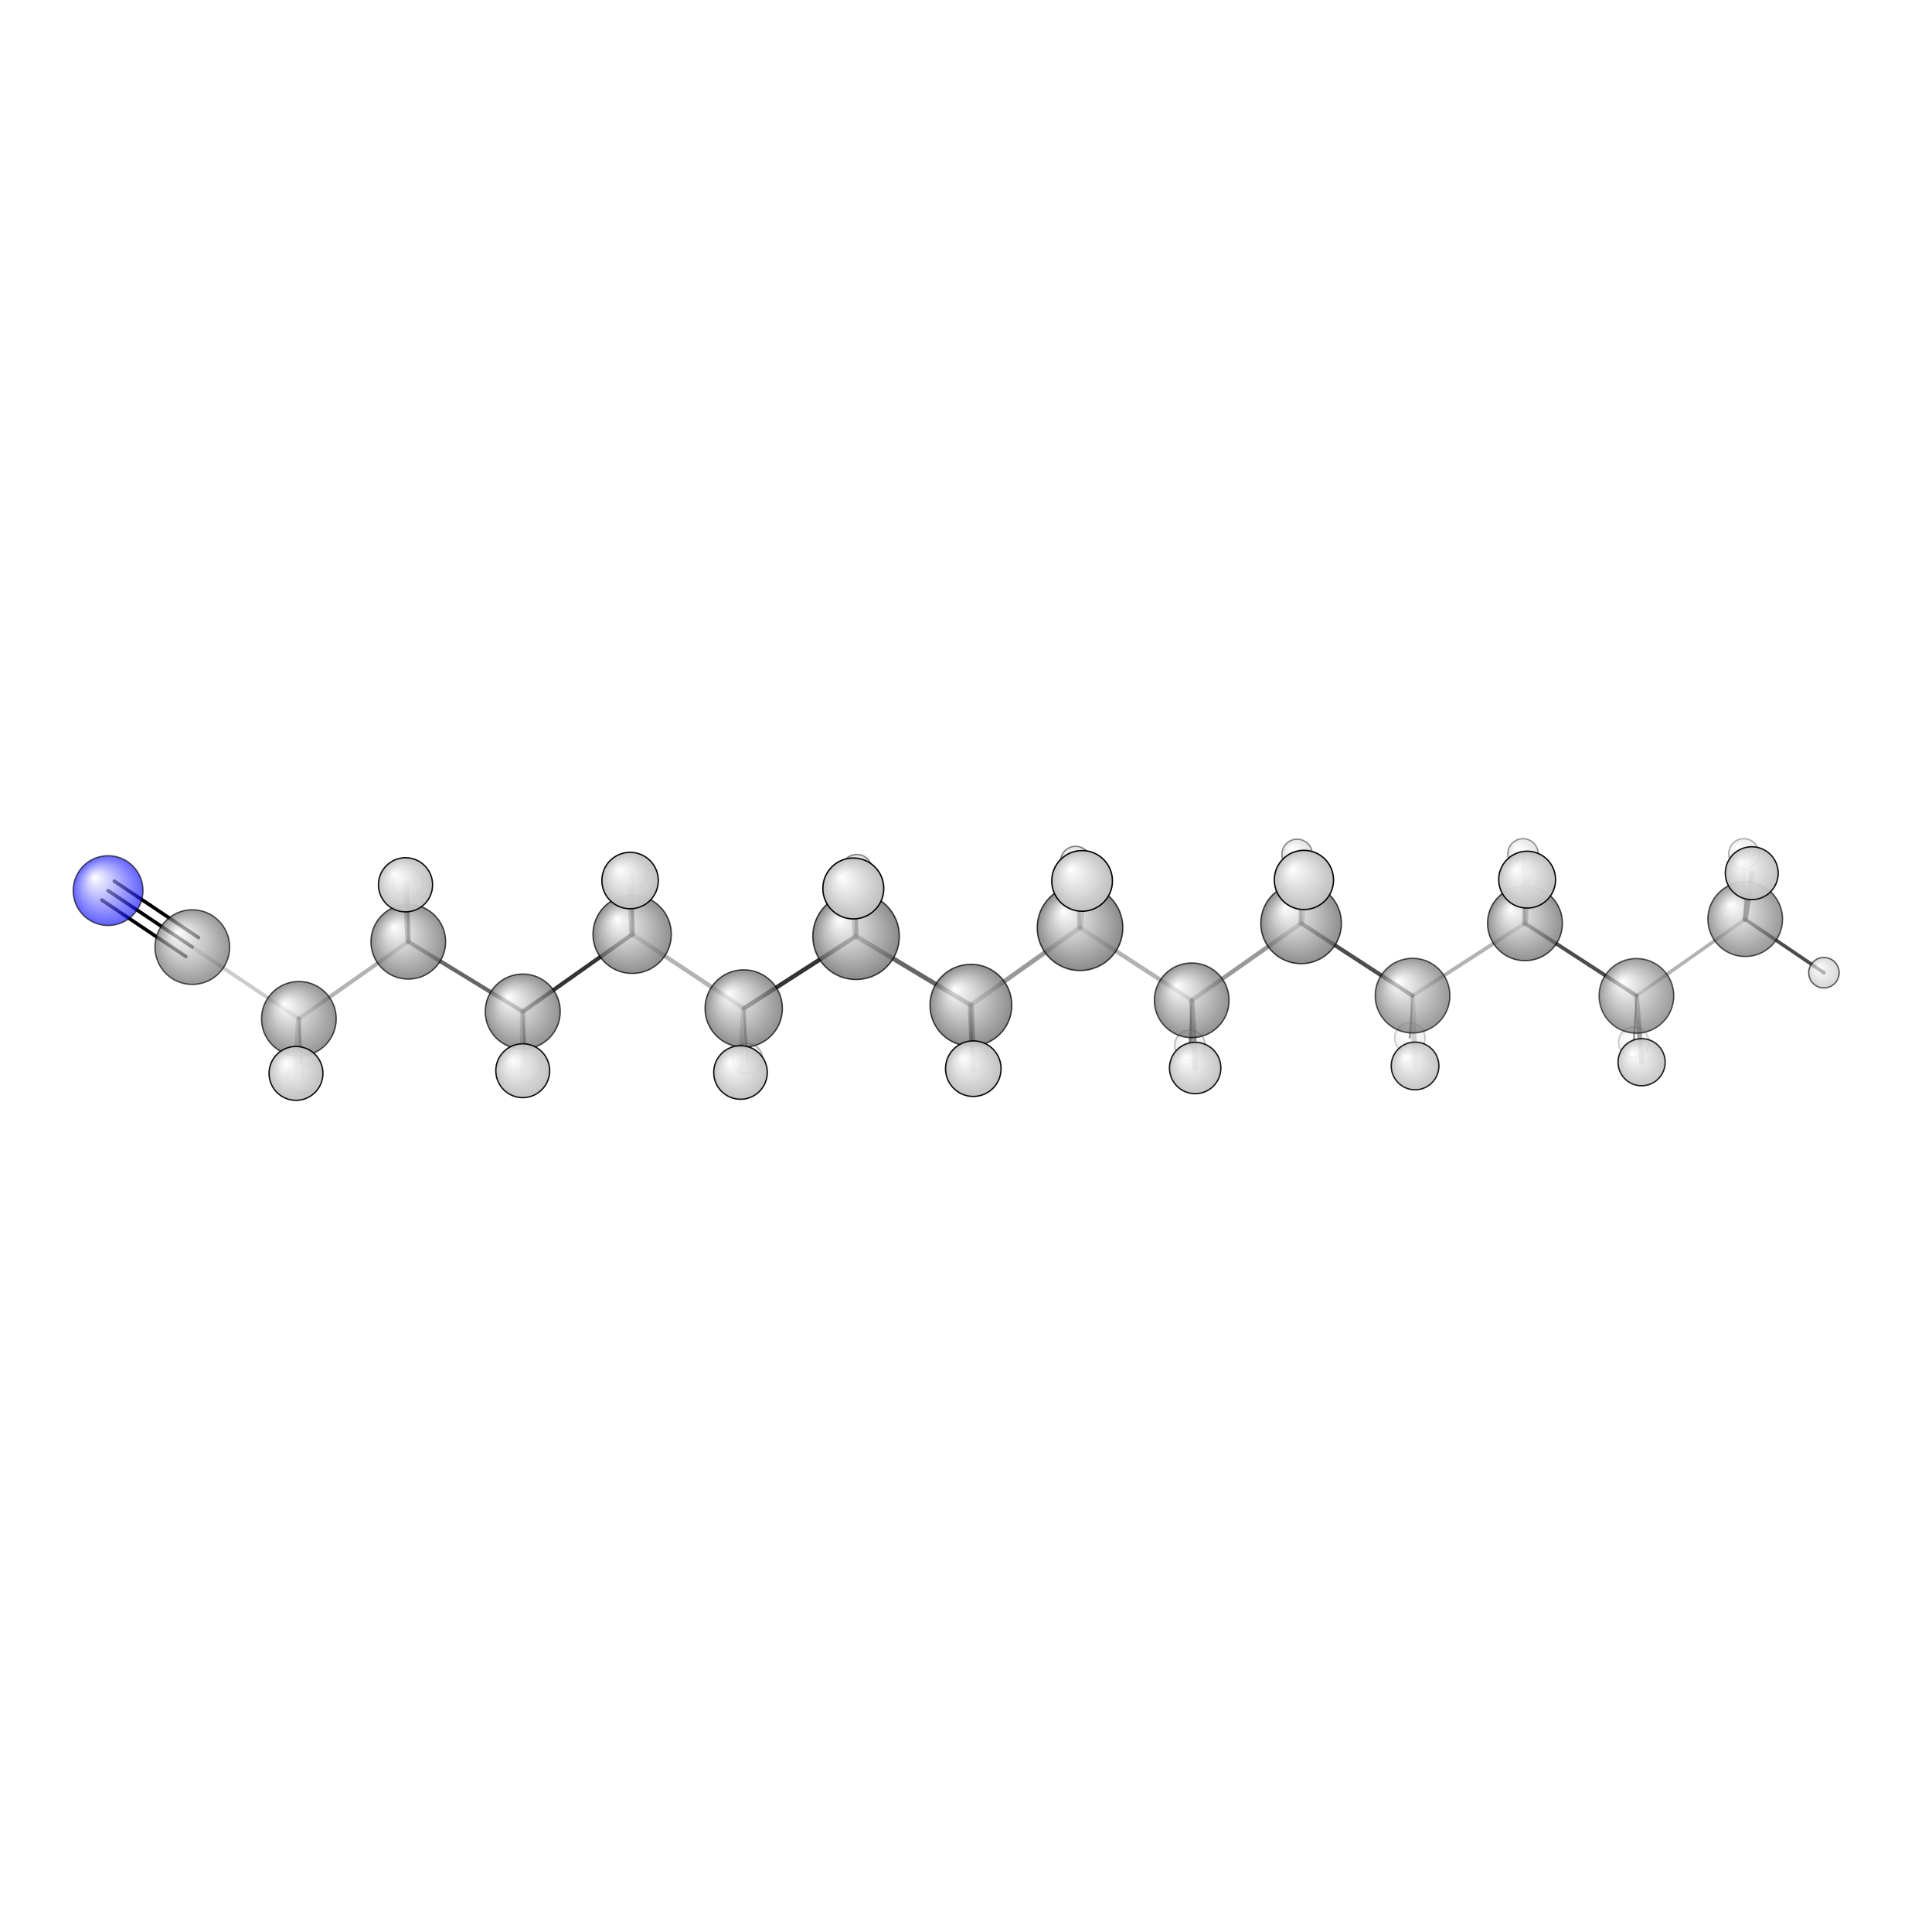 <?xml version="1.0"?>
<svg version="1.1" id="topsvg"
xmlns="http://www.w3.org/2000/svg" xmlns:xlink="http://www.w3.org/1999/xlink"
xmlns:cml="http://www.xml-cml.org/schema" x="0" y="0" width="1024px" height="1024px" viewBox="0 0 100 100">
<title>87568 - Open Babel Depiction</title>
<rect x="0" y="0" width="100" height="100" fill="white"/>
<defs>
<radialGradient id='radialffffff0ccff' cx='50%' cy='50%' r='50%' fx='30%' fy='30%'>
  <stop offset=' 0%' stop-color="rgb(255,255,255)"  stop-opacity='1.0'/>
  <stop offset='100%' stop-color="rgb(12,12,255)"  stop-opacity ='1.0'/>
</radialGradient>
<radialGradient id='radialffffff666666' cx='50%' cy='50%' r='50%' fx='30%' fy='30%'>
  <stop offset=' 0%' stop-color="rgb(255,255,255)"  stop-opacity='1.0'/>
  <stop offset='100%' stop-color="rgb(102,102,102)"  stop-opacity ='1.0'/>
</radialGradient>
<radialGradient id='radialffffffbfbfbf' cx='50%' cy='50%' r='50%' fx='30%' fy='30%'>
  <stop offset=' 0%' stop-color="rgb(255,255,255)"  stop-opacity='1.0'/>
  <stop offset='100%' stop-color="rgb(191,191,191)"  stop-opacity ='1.0'/>
</radialGradient>
</defs>
<g transform="translate(0,0)">
<svg width="100" height="100" x="0" y="0" viewBox="0 0 715.07 163.001"
font-family="sans-serif" stroke="rgb(0,0,0)" stroke-width="2"  stroke-linecap="round">
<line x1="40.0" y1="53.6" x2="71.2" y2="74.5" opacity="1.0" stroke="rgb(0,0,0)"  stroke-width="1.3"/>
<line x1="42.3" y1="50.1" x2="73.5" y2="71.0" opacity="1.0" stroke="rgb(0,0,0)"  stroke-width="1.3"/>
<line x1="37.7" y1="57.1" x2="68.8" y2="78.0" opacity="1.0" stroke="rgb(0,0,0)"  stroke-width="1.3"/>
<line x1="359.3" y1="96.0" x2="399.7" y2="67.3" opacity="0.4" stroke="rgb(0,0,0)"  stroke-width="1.7"/>
<line x1="359.3" y1="96.0" x2="316.8" y2="70.5" opacity="0.6" stroke="rgb(0,0,0)"  stroke-width="1.7"/>
<line x1="359.3" y1="96.0" x2="360.2" y2="119.5" opacity="0.6" stroke="rgb(0,0,0)"  stroke-width="2.2"/>
<line x1="359.3" y1="96.0" x2="359.7" y2="114.8" opacity="0.7" stroke="rgb(0,0,0)"  stroke-width="1.0"/>
<line x1="399.7" y1="67.3" x2="441.1" y2="94.2" opacity="0.3" stroke="rgb(0,0,0)"  stroke-width="1.6"/>
<line x1="399.7" y1="67.3" x2="398.1" y2="42.8" opacity="0.5" stroke="rgb(0,0,0)"  stroke-width="1.2"/>
<line x1="399.7" y1="67.3" x2="400.5" y2="50.0" opacity="0.4" stroke="rgb(0,0,0)"  stroke-width="2.4"/>
<line x1="316.8" y1="70.5" x2="275.3" y2="97.2" opacity="0.8" stroke="rgb(0,0,0)"  stroke-width="1.6"/>
<line x1="316.8" y1="70.5" x2="315.8" y2="52.8" opacity="0.5" stroke="rgb(0,0,0)"  stroke-width="2.4"/>
<line x1="316.8" y1="70.5" x2="317.1" y2="45.9" opacity="0.8" stroke="rgb(0,0,0)"  stroke-width="1.2"/>
<line x1="441.1" y1="94.2" x2="481.6" y2="65.7" opacity="0.4" stroke="rgb(0,0,0)"  stroke-width="1.6"/>
<line x1="441.1" y1="94.2" x2="442.4" y2="119.3" opacity="0.5" stroke="rgb(0,0,0)"  stroke-width="2.0"/>
<line x1="441.1" y1="94.2" x2="440.4" y2="110.9" opacity="0.7" stroke="rgb(0,0,0)"  stroke-width="0.9"/>
<line x1="275.3" y1="97.2" x2="234.0" y2="69.8" opacity="0.3" stroke="rgb(0,0,0)"  stroke-width="1.6"/>
<line x1="275.3" y1="97.2" x2="276.6" y2="115.8" opacity="0.5" stroke="rgb(0,0,0)"  stroke-width="0.9"/>
<line x1="275.3" y1="97.2" x2="274.1" y2="120.9" opacity="0.3" stroke="rgb(0,0,0)"  stroke-width="2.1"/>
<line x1="481.6" y1="65.7" x2="522.8" y2="92.5" opacity="0.7" stroke="rgb(0,0,0)"  stroke-width="1.5"/>
<line x1="481.6" y1="65.7" x2="480.1" y2="40.2" opacity="0.5" stroke="rgb(0,0,0)"  stroke-width="1.1"/>
<line x1="481.6" y1="65.7" x2="482.6" y2="49.7" opacity="0.4" stroke="rgb(0,0,0)"  stroke-width="2.3"/>
<line x1="234.0" y1="69.8" x2="193.5" y2="98.4" opacity="0.8" stroke="rgb(0,0,0)"  stroke-width="1.5"/>
<line x1="234.0" y1="69.8" x2="233.2" y2="49.9" opacity="0.5" stroke="rgb(0,0,0)"  stroke-width="2.2"/>
<line x1="234.0" y1="69.8" x2="234.1" y2="47.5" opacity="0.7" stroke="rgb(0,0,0)"  stroke-width="1.0"/>
<line x1="522.8" y1="92.5" x2="564.4" y2="65.7" opacity="0.3" stroke="rgb(0,0,0)"  stroke-width="1.4"/>
<line x1="522.8" y1="92.5" x2="521.8" y2="108.1" opacity="0.5" stroke="rgb(0,0,0)"  stroke-width="0.7"/>
<line x1="522.8" y1="92.5" x2="523.7" y2="118.5" opacity="0.2" stroke="rgb(0,0,0)"  stroke-width="1.9"/>
<line x1="193.5" y1="98.4" x2="151.1" y2="72.5" opacity="0.6" stroke="rgb(0,0,0)"  stroke-width="1.5"/>
<line x1="193.5" y1="98.4" x2="194.7" y2="118.8" opacity="0.5" stroke="rgb(0,0,0)"  stroke-width="0.9"/>
<line x1="193.5" y1="98.4" x2="193.5" y2="120.3" opacity="0.3" stroke="rgb(0,0,0)"  stroke-width="2.1"/>
<line x1="564.4" y1="65.7" x2="605.7" y2="92.5" opacity="0.7" stroke="rgb(0,0,0)"  stroke-width="1.4"/>
<line x1="564.4" y1="65.7" x2="565.2" y2="49.5" opacity="0.5" stroke="rgb(0,0,0)"  stroke-width="2.2"/>
<line x1="564.4" y1="65.7" x2="563.7" y2="40.0" opacity="0.7" stroke="rgb(0,0,0)"  stroke-width="1.0"/>
<line x1="151.1" y1="72.5" x2="110.6" y2="101.0" opacity="0.3" stroke="rgb(0,0,0)"  stroke-width="1.5"/>
<line x1="151.1" y1="72.5" x2="150.1" y2="51.4" opacity="0.5" stroke="rgb(0,0,0)"  stroke-width="2.1"/>
<line x1="151.1" y1="72.5" x2="151.0" y2="50.9" opacity="0.7" stroke="rgb(0,0,0)"  stroke-width="0.9"/>
<line x1="605.7" y1="92.5" x2="645.9" y2="64.2" opacity="0.3" stroke="rgb(0,0,0)"  stroke-width="1.3"/>
<line x1="605.7" y1="92.5" x2="607.6" y2="117.1" opacity="0.4" stroke="rgb(0,0,0)"  stroke-width="1.8"/>
<line x1="605.7" y1="92.5" x2="604.7" y2="109.7" opacity="0.6" stroke="rgb(0,0,0)"  stroke-width="0.6"/>
<line x1="110.6" y1="101.0" x2="71.2" y2="74.5" opacity="0.2" stroke="rgb(0,0,0)"  stroke-width="1.4"/>
<line x1="110.6" y1="101.0" x2="112.0" y2="123.0" opacity="0.5" stroke="rgb(0,0,0)"  stroke-width="0.9"/>
<line x1="110.6" y1="101.0" x2="109.5" y2="121.3" opacity="0.3" stroke="rgb(0,0,0)"  stroke-width="2.1"/>
<line x1="645.9" y1="64.2" x2="648.4" y2="47.2" opacity="0.7" stroke="rgb(0,0,0)"  stroke-width="2.0"/>
<line x1="645.9" y1="64.2" x2="675.1" y2="84.0" opacity="0.7" stroke="rgb(0,0,0)"  stroke-width="1.3"/>
<line x1="645.9" y1="64.2" x2="645.4" y2="40.0" opacity="0.4" stroke="rgb(0,0,0)"  stroke-width="0.8"/>
<circle cx="604.688" cy="109.734" r="5.636" opacity="0.2" style="stroke:black;stroke-width:0.5;fill:url(#radialffffffbfbfbf)"/>
<circle cx="521.801" cy="108.149" r="5.636" opacity="0.2" style="stroke:black;stroke-width:0.5;fill:url(#radialffffffbfbfbf)"/>
<circle cx="440.432" cy="110.868" r="5.636" opacity="0.267" style="stroke:black;stroke-width:0.5;fill:url(#radialffffffbfbfbf)"/>
<circle cx="645.431" cy="40" r="5.636" opacity="0.3" style="stroke:black;stroke-width:0.5;fill:url(#radialffffffbfbfbf)"/>
<circle cx="276.598" cy="115.773" r="5.636" opacity="0.323" style="stroke:black;stroke-width:0.5;fill:url(#radialffffffbfbfbf)"/>
<circle cx="194.747" cy="118.818" r="5.636" opacity="0.324" style="stroke:black;stroke-width:0.5;fill:url(#radialffffffbfbfbf)"/>
<circle cx="111.976" cy="123.001" r="5.636" opacity="0.325" style="stroke:black;stroke-width:0.5;fill:url(#radialffffffbfbfbf)"/>
<circle cx="151.033" cy="50.945" r="5.636" opacity="0.334" style="stroke:black;stroke-width:0.5;fill:url(#radialffffffbfbfbf)"/>
<circle cx="359.735" cy="114.778" r="5.636" opacity="0.368" style="stroke:black;stroke-width:0.5;fill:url(#radialffffffbfbfbf)"/>
<circle cx="234.132" cy="47.526" r="5.636" opacity="0.382" style="stroke:black;stroke-width:0.5;fill:url(#radialffffffbfbfbf)"/>
<circle cx="563.687" cy="40.003" r="5.636" opacity="0.407" style="stroke:black;stroke-width:0.5;fill:url(#radialffffffbfbfbf)"/>
<circle cx="480.086" cy="40.194" r="5.636" opacity="0.45" style="stroke:black;stroke-width:0.5;fill:url(#radialffffffbfbfbf)"/>
<circle cx="398.132" cy="42.838" r="5.636" opacity="0.471" style="stroke:black;stroke-width:0.5;fill:url(#radialffffffbfbfbf)"/>
<circle cx="317.117" cy="45.861" r="5.636" opacity="0.478" style="stroke:black;stroke-width:0.5;fill:url(#radialffffffbfbfbf)"/>
<circle cx="675.07" cy="83.989" r="5.636" opacity="0.625" style="stroke:black;stroke-width:0.5;fill:url(#radialffffffbfbfbf)"/>
<circle cx="40" cy="53.592" r="12.909" opacity="0.649" style="stroke:black;stroke-width:0.5;fill:url(#radialffffff0ccff)"/>
<circle cx="605.67" cy="92.549" r="13.818" opacity="0.651" style="stroke:black;stroke-width:0.5;fill:url(#radialffffff666666)"/>
<circle cx="645.936" cy="64.167" r="13.818" opacity="0.667" style="stroke:black;stroke-width:0.5;fill:url(#radialffffff666666)"/>
<circle cx="71.172" cy="74.509" r="13.818" opacity="0.671" style="stroke:black;stroke-width:0.5;fill:url(#radialffffff666666)"/>
<circle cx="522.812" cy="92.468" r="13.818" opacity="0.672" style="stroke:black;stroke-width:0.5;fill:url(#radialffffff666666)"/>
<circle cx="110.621" cy="101.047" r="13.818" opacity="0.697" style="stroke:black;stroke-width:0.5;fill:url(#radialffffff666666)"/>
<circle cx="151.117" cy="72.526" r="13.818" opacity="0.705" style="stroke:black;stroke-width:0.5;fill:url(#radialffffff666666)"/>
<circle cx="441.074" cy="94.198" r="13.819" opacity="0.707" style="stroke:black;stroke-width:0.5;fill:url(#radialffffff666666)"/>
<circle cx="564.426" cy="65.686" r="13.847" opacity="0.708" style="stroke:black;stroke-width:0.5;fill:url(#radialffffff666666)"/>
<circle cx="193.48" cy="98.355" r="13.871" opacity="0.708" style="stroke:black;stroke-width:0.5;fill:url(#radialffffff666666)"/>
<circle cx="275.269" cy="97.221" r="14.309" opacity="0.72" style="stroke:black;stroke-width:0.5;fill:url(#radialffffff666666)"/>
<circle cx="233.976" cy="69.756" r="14.493" opacity="0.724" style="stroke:black;stroke-width:0.5;fill:url(#radialffffff666666)"/>
<circle cx="481.564" cy="65.719" r="14.911" opacity="0.735" style="stroke:black;stroke-width:0.5;fill:url(#radialffffff666666)"/>
<circle cx="359.346" cy="96.019" r="15.139" opacity="0.74" style="stroke:black;stroke-width:0.5;fill:url(#radialffffff666666)"/>
<circle cx="399.735" cy="67.342" r="15.836" opacity="0.757" style="stroke:black;stroke-width:0.5;fill:url(#radialffffff666666)"/>
<circle cx="316.848" cy="70.498" r="16" opacity="0.761" style="stroke:black;stroke-width:0.5;fill:url(#radialffffff666666)"/>
<circle cx="607.588" cy="117.108" r="8.722" opacity="0.88" style="stroke:black;stroke-width:0.5;fill:url(#radialffffffbfbfbf)"/>
<circle cx="523.741" cy="118.494" r="8.822" opacity="0.885" style="stroke:black;stroke-width:0.5;fill:url(#radialffffffbfbfbf)"/>
<circle cx="442.36" cy="119.253" r="9.512" opacity="0.919" style="stroke:black;stroke-width:0.5;fill:url(#radialffffffbfbfbf)"/>
<circle cx="648.357" cy="47.157" r="9.79" opacity="0.932" style="stroke:black;stroke-width:0.5;fill:url(#radialffffffbfbfbf)"/>
<circle cx="274.074" cy="120.908" r="9.914" opacity="0.938" style="stroke:black;stroke-width:0.5;fill:url(#radialffffffbfbfbf)"/>
<circle cx="193.473" cy="120.254" r="9.969" opacity="0.94" style="stroke:black;stroke-width:0.5;fill:url(#radialffffffbfbfbf)"/>
<circle cx="109.549" cy="121.252" r="9.975" opacity="0.941" style="stroke:black;stroke-width:0.5;fill:url(#radialffffffbfbfbf)"/>
<circle cx="150.094" cy="51.444" r="10.02" opacity="0.943" style="stroke:black;stroke-width:0.5;fill:url(#radialffffffbfbfbf)"/>
<circle cx="360.237" cy="119.508" r="10.279" opacity="0.955" style="stroke:black;stroke-width:0.5;fill:url(#radialffffffbfbfbf)"/>
<circle cx="233.208" cy="49.869" r="10.444" opacity="0.963" style="stroke:black;stroke-width:0.5;fill:url(#radialffffffbfbfbf)"/>
<circle cx="565.223" cy="49.542" r="10.524" opacity="0.966" style="stroke:black;stroke-width:0.5;fill:url(#radialffffffbfbfbf)"/>
<circle cx="482.607" cy="49.652" r="10.96" opacity="0.986" style="stroke:black;stroke-width:0.5;fill:url(#radialffffffbfbfbf)"/>
<circle cx="400.506" cy="50.008" r="11.234" opacity="0.998" style="stroke:black;stroke-width:0.5;fill:url(#radialffffffbfbfbf)"/>
<circle cx="315.83" cy="52.801" r="11.273" opacity="1" style="stroke:black;stroke-width:0.5;fill:url(#radialffffffbfbfbf)"/>
</svg>
</g>
</svg>

